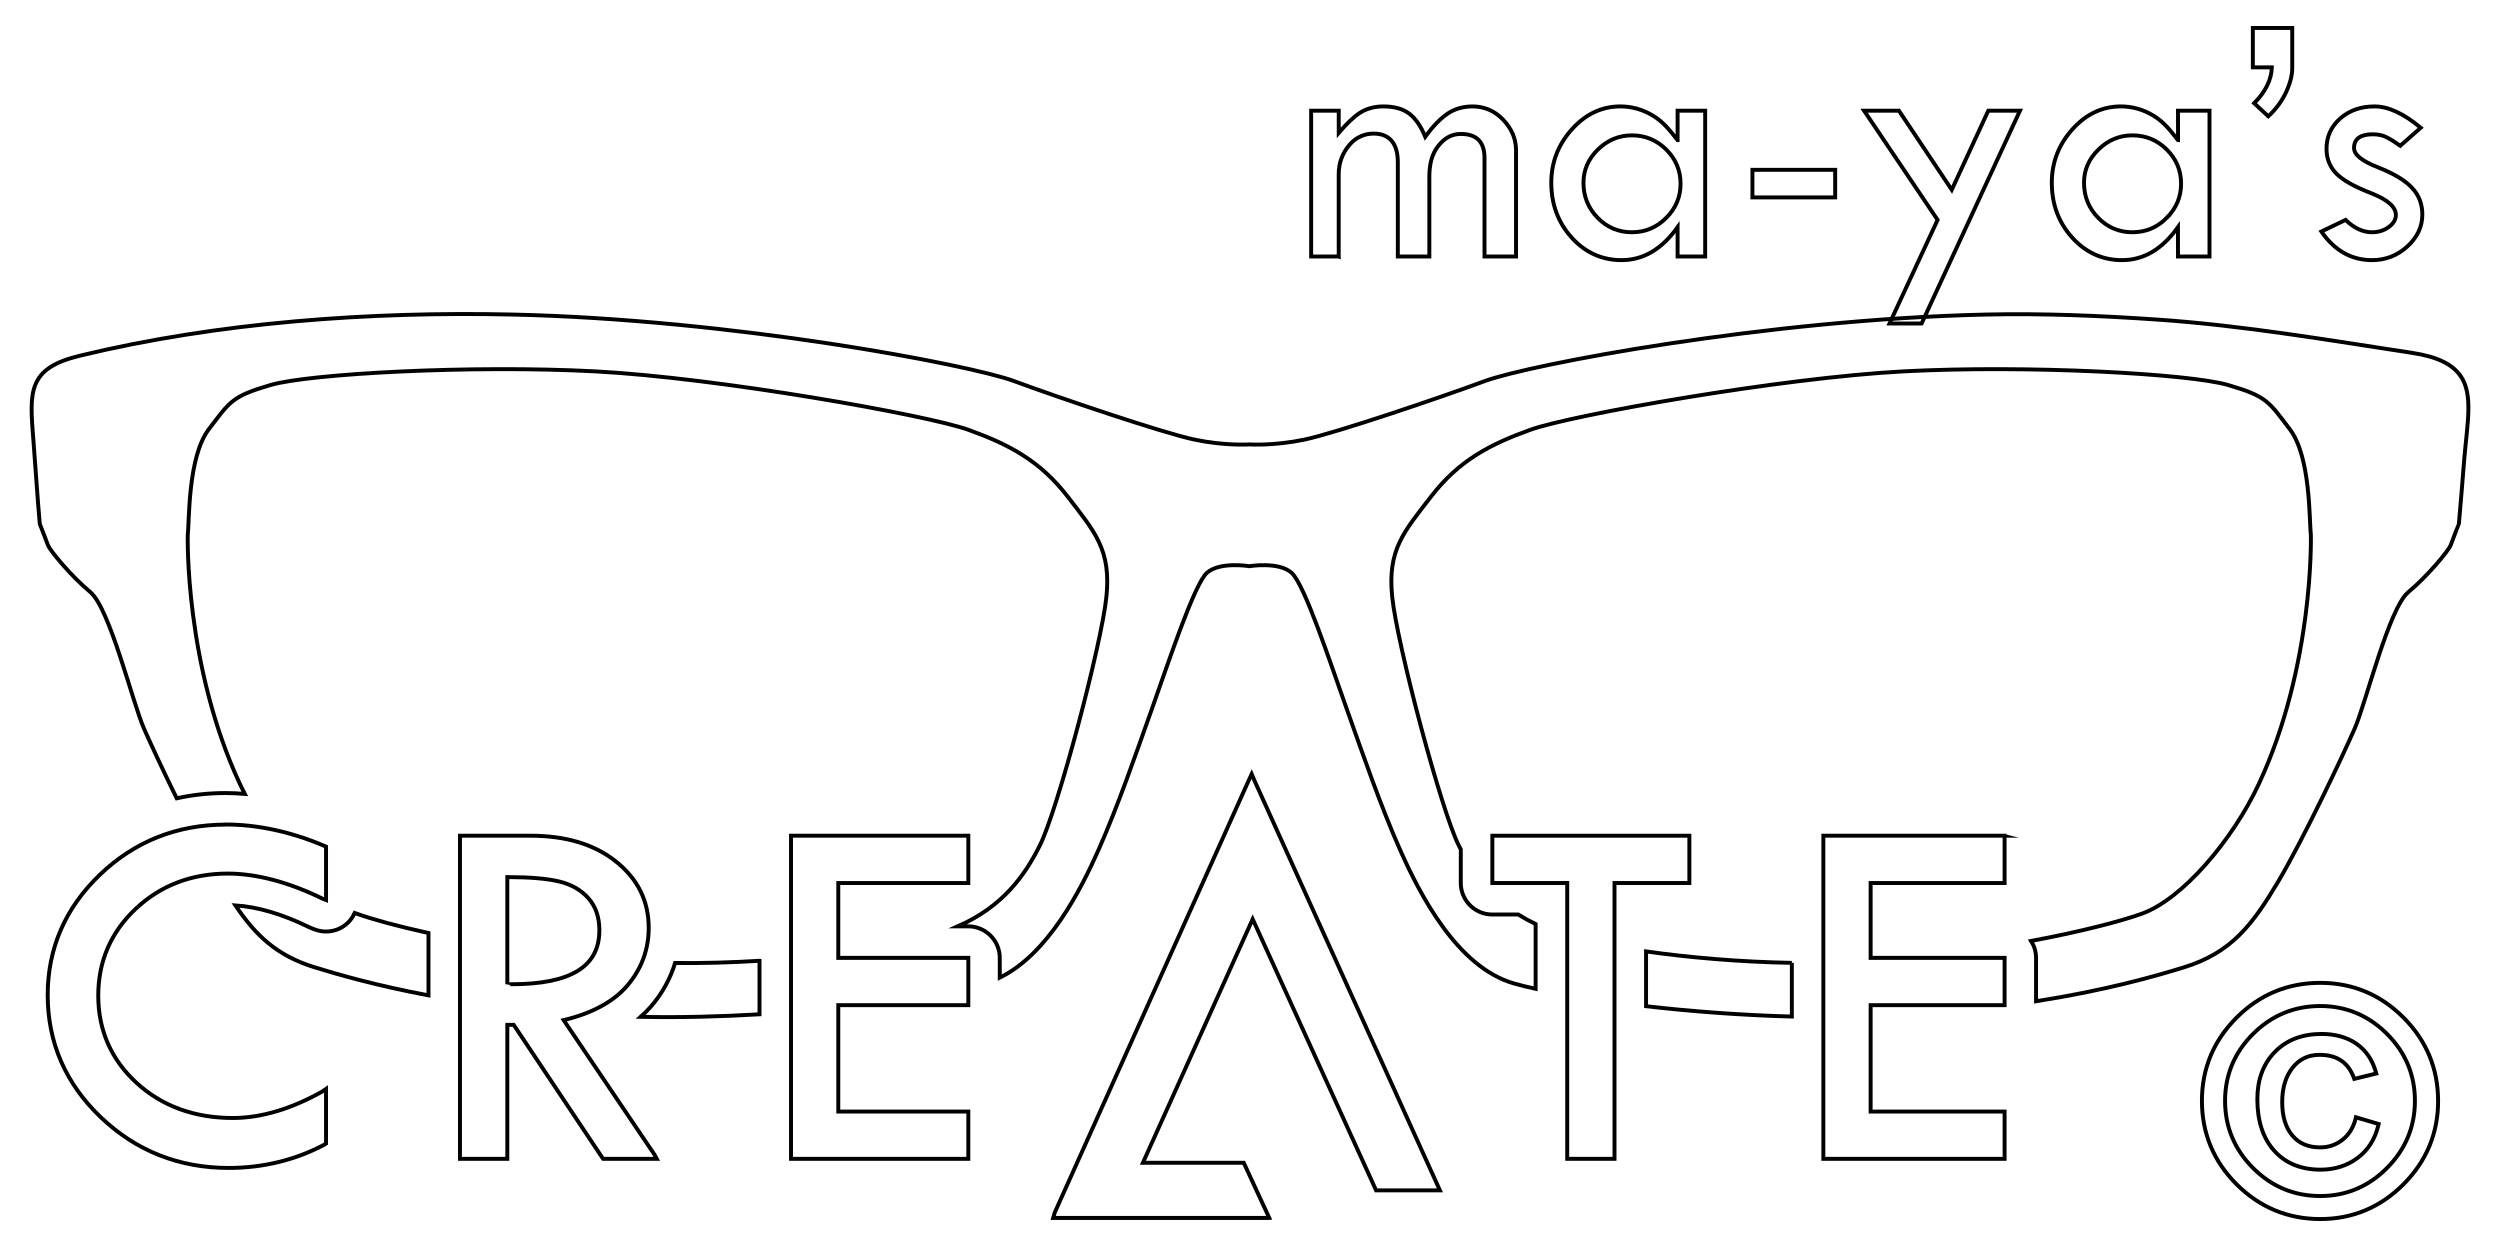 <?xml version="1.0" encoding="utf-8"?>
<!-- Generator: Adobe Illustrator 16.0.0, SVG Export Plug-In . SVG Version: 6.00 Build 0)  -->
<!DOCTYPE svg PUBLIC "-//W3C//DTD SVG 1.1//EN" "http://www.w3.org/Graphics/SVG/1.1/DTD/svg11.dtd">
<svg version="1.1" id="mycLogo" xmlns="http://www.w3.org/2000/svg" xmlns:xlink="http://www.w3.org/1999/xlink" x="0px" y="0px"
	 width="634.471px" height="316.48px" viewBox="0 0 634.471 316.48" enable-background="new 0 0 634.471 316.48"
	 xml:space="preserve">
<path id="grass3" fill="none" stroke="#000000" stroke-miterlimit="10" d="M454.748,244.367
	c-13.106-0.234-26.051-1.346-36.998-2.908v13.908c11.183,1.278,23.911,2.272,36.998,2.625v-13.63V244.367z"/>
<path id="grass2" fill="none" stroke="#000000" stroke-miterlimit="10" d="M192.752,243.837v13.582
	c-9.778,0.578-20.007,0.849-30.143,0.644c0.963-0.856,1.863-1.765,2.687-2.724c2.802-3.273,4.826-6.975,6.036-10.941
	c7.159,0.08,14.398-0.13,21.409-0.562L192.752,243.837z"/>
<path id="grass1" fill="none" stroke="#000000" stroke-miterlimit="10" d="M79.813,245.477c6.121,1.9,15.799,4.67,28.932,7.139
	v-15.824c-7.955-1.752-14.313-3.506-18.206-4.905c-0.169-0.063-0.342-0.134-0.512-0.198c-0.595,1.32-1.529,2.48-2.762,3.326
	c-1.352,0.924-2.931,1.398-4.521,1.398c-0.978,0-1.954-0.18-2.891-0.539l-0.91-0.354c-0.216-0.084-0.427-0.178-0.634-0.275
	c-6.619-3.244-12.984-5.108-18.563-5.471c5.146,7.64,10.479,12.739,20.063,15.71L79.813,245.477z"/>
<path id="grass" fill="none" stroke="#000000" stroke-miterlimit="10" d="M624.406,95.359c-1.965-2.835-5.646-4.801-12.248-5.805
	c-21.354-3.249-42.874-6.943-64.429-8.433c-14.412-0.994-29.094-1.616-43.542-1.297c-56.044,1.235-116.229,12.772-127.358,16.886
	c-11.11,4.131-37.907,13.203-45.729,14.845c-7.832,1.654-14.004,1.234-14.004,1.234s-6.2,0.42-14.004-1.234
	c-7.842-1.642-34.618-10.714-45.751-14.845c-11.146-4.11-71.3-15.647-127.349-16.885c-36-0.8-74.678,1.955-109.778,10.464
	c-13.35,3.233-12.7,9.216-11.742,21.388c0.562,7.097,0.993,14.204,1.625,21.299c0,0,1.642,4.126,2.063,5.354
	c0.409,1.25,5.821,7.837,10.771,11.946c4.933,4.133,10.714,28.015,13.604,34.62c1.442,3.304,4.647,10.226,8.313,17.709
	c3.97-0.885,8.113-1.34,12.436-1.34c1.592,0,3.208,0.088,4.836,0.217c-0.439-0.856-0.86-1.717-1.26-2.569
	c-14.016-30.084-13.213-63.043-13.213-63.043c0.42-3.718,0-19.959,5.371-26.961c5.359-7.009,5.771-8.313,15.663-11.203
	c9.883-2.876,50.982-5.11,82.303-3.461c31.311,1.646,84.479,11.123,94.782,14.834c10.305,3.706,18.137,7.832,25.156,16.896
	c6.991,9.065,11.112,13.606,9.862,25.557c-1.223,11.949-12.334,53.968-16.887,63.038c-3.813,7.617-9.377,15.508-20.813,20.523h2.623
	c4.418,0,8.021,3.582,8.021,8v5.021c12.271-5.979,20.518-22.203,25.016-32.315c4.938-11.123,9.479-24.309,13.584-35.852
	c4.121-11.537,10.741-31.72,14.003-34.604c3.32-2.887,10.742-1.649,10.742-1.649s7.412-1.233,10.69,1.649
	c3.313,2.887,9.912,23.066,14.033,34.604c4.11,11.543,8.633,24.729,13.584,35.852c4.95,11.134,14.424,29.679,28.865,33.799
	c1.526,0.438,3.376,0.894,5.479,1.354v-16.447c-1.577-0.752-3.046-1.559-4.398-2.412h-6.597c-4.42,0-8-3.581-8-7.999v-8.536
	c-0.174-0.33-0.349-0.66-0.514-0.988c-4.521-9.069-15.664-51.089-16.886-63.038c-1.25-11.946,2.87-16.486,9.894-25.557
	c6.992-9.063,14.834-13.188,25.146-16.896c10.283-3.711,63.456-13.188,94.766-14.834c31.328-1.65,72.432,0.585,82.313,3.461
	c9.894,2.892,10.313,4.193,15.663,11.203c5.359,7.002,4.939,23.243,5.359,26.961c0,0,0.83,32.959-13.185,63.043
	c-6.61,14.196-19.375,29.257-29.696,32.968c-5.396,1.941-15.535,4.566-28.118,6.922c0.79,1.24,1.254,2.709,1.254,4.289v11.018
	c17.612-2.771,30.196-6.334,37.605-8.634c11.943-3.711,17.306-10.702,23.906-21.835c6.581-11.134,16.476-32.146,19.354-38.74
	c2.893-6.604,8.662-30.487,13.604-34.62c4.951-4.109,10.361-10.696,10.765-11.946c0.42-1.229,2.069-5.354,2.069-5.355
	c0.48-5.429,0.929-10.859,1.354-16.295c0.779-9.311,2.359-16.561-0.949-21.342L624.406,95.359z"/>
<path id="c_3_" fill="none" stroke="#000000" stroke-miterlimit="10" d="M598.406,283.717l-0.49-0.146l-0.134,0.496
	c-0.593,2.228-1.716,3.985-3.338,5.24c-1.621,1.254-3.503,1.889-5.593,1.889c-3.052,0-5.367-0.981-7.079-3.008
	c-1.71-2.021-2.577-4.873-2.577-8.481c0-3.615,0.894-6.563,2.646-8.75c1.752-2.188,3.995-3.25,6.854-3.25
	c4.344,0,7.166,1.858,8.637,5.69l0.155,0.412l0.432-0.104l4.646-1.136l0.507-0.123l-0.145-0.502c-0.893-3.065-2.553-5.45-4.944-7.09
	c-2.379-1.627-5.346-2.45-8.813-2.45c-4.887,0-8.86,1.528-11.821,4.545c-2.96,3.014-4.46,7.055-4.46,12.012
	c0,5.521,1.439,9.922,4.288,13.088c2.856,3.183,6.813,4.796,11.759,4.796c3.557,0,6.699-0.984,9.34-2.932
	c2.648-1.948,4.428-4.704,5.286-8.191l0.114-0.466l-0.459-0.133l-4.82-1.431L598.406,283.717z"/>
<path id="o" fill="none" stroke="#000000" stroke-miterlimit="10" d="M618.758,279.383c0-8.189-2.96-15.31-8.79-21.148
	c-5.84-5.841-12.942-8.8-21.114-8.8c-8.224,0-15.36,2.959-21.213,8.8c-5.85,5.84-8.817,12.954-8.817,21.153
	c0,8.224,2.966,15.354,8.817,21.191c5.853,5.838,12.988,8.799,21.213,8.799c8.173,0,15.276-2.964,21.114-8.816
	c5.84-5.854,8.799-12.978,8.799-21.174L618.758,279.383z M605.798,296.416v0.003c-4.69,4.729-10.4,7.119-16.95,7.119
	c-6.604,0-12.339-2.391-17.049-7.102c-4.711-4.711-7.101-10.445-7.101-17.05c0-6.575,2.39-12.291,7.101-16.989
	c4.71-4.696,10.444-7.079,17.049-7.079c6.549,0,12.252,2.383,16.95,7.079c4.697,4.698,7.08,10.414,7.08,16.989
	C612.878,285.963,610.494,291.689,605.798,296.416z"/>
<path id="e_3_" fill="none" stroke="#000000" stroke-miterlimit="10" d="M508.318,212.097h-45.574v81.999h46v-12h-33.999v-27h33.999
	v-12h-33.999v-18.999h33.999v-12h-0.43H508.318z"/>
<path id="t_1_" fill="none" stroke="#000000" stroke-miterlimit="10" d="M379.1,212.097h-0.359v12h19v69.999h12v-69.999h18.999v-12
	H379.1z"/>
<path id="a_3_" fill="none" stroke="#000000" stroke-miterlimit="10" d="M322.12,309.096l-6.474-14h-25.59l27.857-61.844
	l31.322,68.844h16.189l-47.164-104.229l-0.596-1.43l-0.592,1.256L267.7,307.692l-0.414,1.406h54.824L322.12,309.096z"/>
<path id="e_2_" fill="none" stroke="#000000" stroke-miterlimit="10" d="M200.912,212.097h-0.162v81.999h44.999v-12h-33v-27h33v-12
	h-33v-18.999h33v-12h-44.832H200.912z"/>
<path id="r" fill="none" stroke="#000000" stroke-miterlimit="10" d="M166.152,293.106l-0.002-0.001l-23.1-34.21
	c7.23-1.732,12.659-4.679,16.146-8.754c3.608-4.222,5.438-9.155,5.438-14.667c0-6.896-2.829-12.492-8.41-16.908
	c-5.543-4.39-12.813-6.472-21.604-6.472h-17.886v81.999h12.016v-34h1.619l22.283,33.41l0.414,0.59h13.614L166.152,293.106z
	 M129.823,249.787L129.823,249.787c-0.37,0-1.07,0-1.07-0.01v-27.188c6,0.02,10.266,0.409,13.301,1.157
	c3.059,0.756,5.513,2.197,7.338,4.287c1.813,2.074,2.723,4.797,2.723,8.08C152.113,245.314,144.847,249.787,129.823,249.787z"/>
<path id="c_2_" fill="none" stroke="#000000" stroke-miterlimit="10" d="M57.294,209.277c-12.393,0-23.132,4.271-31.925,12.697
	c-8.802,8.432-13.264,18.713-13.264,30.555c0,12.055,4.537,22.493,13.485,31.028c8.939,8.53,19.862,12.854,32.463,12.854
	c8.589,0,16.871-1.983,24.231-5.896l0.459-0.291v-13.875l-0.938,0.657c-7.926,4.463-15.629,6.728-22.703,6.728
	c-9.729,0-17.979-2.996-24.436-8.903c-6.44-5.896-9.73-13.354-9.73-22.174c0-8.65,3.183-16.051,9.479-21.99
	c6.309-5.943,14.174-8.963,23.392-8.963c7.208,0,15.419,2.143,24.027,6.359l0.911,0.354v-13.545l-0.5-0.223
	c-8.484-3.601-17.01-5.399-24.952-5.399V209.277z"/>
<path id="s_1_" fill="none" stroke="#000000" stroke-miterlimit="10" d="M602.627,27.008c-3.492,0-6.397,1.022-8.713,3.067
	c-2.313,2.044-3.474,4.603-3.474,7.677c0,2.479,0.813,4.56,2.441,6.245c1.627,1.688,4.562,3.354,8.802,4.998
	c4.24,1.646,6.359,3.5,6.359,5.562c0,1.165-0.604,2.188-1.813,3.066c-1.21,0.882-2.621,1.32-4.231,1.32
	c-2.328,0-4.566-1.045-6.721-3.136l-6.137,2.957c3.345,4.837,7.63,7.256,12.854,7.256c3.436,0,6.42-1.155,8.959-3.469
	c2.536-2.313,3.808-5.02,3.808-8.121c0-2.655-0.881-4.922-2.645-6.802c-1.763-1.879-4.648-3.605-8.666-5.183
	c-4.019-1.574-6.022-3.198-6.022-4.871c0-2.329,1.582-3.494,4.747-3.494c1.345,0,2.509,0.247,3.493,0.738
	c0.982,0.491,2.147,1.218,3.493,2.173l5.194-4.569C610.028,28.814,606.117,27.008,602.627,27.008L602.627,27.008z"/>
<path id="_x27__1_" fill="none" stroke="#000000" stroke-miterlimit="10" d="M571.747,17.099h4.813
	c-0.061,3-1.553,6.171-4.479,9.099l3.584,3.315c1.817-1.673,3.329-3.647,4.403-5.89c1.075-2.241,1.676-4.396,1.676-6.427V7.1h-10
	v9.999h0.011H571.747z"/>
<path id="a" fill="none" stroke="#000000" stroke-miterlimit="10" d="M552.745,28.099l0.021,7.463h-0.019
	c-2-2.538-3.592-4.599-6.188-6.182s-5.416-2.374-8.313-2.374c-4.688,0-8.811,1.935-12.286,5.802
	c-3.479,3.866-5.235,8.384-5.235,13.549c0,5.466,1.716,10.107,5.165,13.932c3.448,3.824,7.745,5.732,12.611,5.732
	c5.61,0,10.243-2.792,14.243-8.376v7.454h8v-37H552.745z M549.893,55.294h0.005c-2.423,2.436-5.325,3.649-8.705,3.649
	c-3.411,0-6.313-1.225-8.706-3.673c-2.395-2.447-3.59-5.42-3.59-8.914c0-3.226,1.229-6.029,3.682-8.421
	c2.451-2.39,5.323-3.583,8.614-3.583c3.38,0,6.282,1.202,8.705,3.604c2.423,2.403,3.636,5.293,3.636,8.667
	C553.533,49.971,552.314,52.86,549.893,55.294z"/>
<path id="y_1_" fill="none" stroke="#000000" stroke-miterlimit="10" d="M491.739,55.81l-12.2,26.289h8.139l24.962-54H504.6
	l-9.268,20.075l-13.403-20.075h-8.84L491.739,55.81L491.739,55.81z"/>
<path id="_x2D__1_" fill="none" stroke="#000000" stroke-miterlimit="10" d="M444.748,43.099h21v7h-21V43.099z"/>
<path id="a_1_" fill="none" stroke="#000000" stroke-miterlimit="10" d="M425.753,28.099v7.463h-0.003
	c-2-2.538-3.605-4.599-6.203-6.182c-2.602-1.583-5.428-2.374-8.32-2.374c-4.688,0-8.813,1.935-12.29,5.802
	c-3.479,3.866-5.237,8.384-5.237,13.549c0,5.466,1.717,10.107,5.164,13.932c3.448,3.824,7.759,5.732,12.626,5.732
	c5.614,0,10.265-2.792,14.265-8.376v7.454h7v-37H425.753z M422.875,55.294h-0.006c-2.426,2.436-5.324,3.649-8.705,3.649
	c-3.41,0-6.313-1.225-8.705-3.673c-2.396-2.447-3.592-5.42-3.592-8.914c0-3.226,1.229-6.029,3.682-8.421
	c2.453-2.39,5.324-3.583,8.615-3.583c3.381,0,6.279,1.202,8.705,3.604c2.424,2.403,3.636,5.293,3.636,8.667
	C426.514,49.971,425.304,52.86,422.875,55.294z"/>
<path id="m_1_" fill="none" stroke="#000000" stroke-miterlimit="10" d="M339.75,65.099V44.163c0-2.896,1-5.33,2.644-7.303
	c1.643-1.971,3.842-2.956,6.201-2.956c3.971,0,6.155,2.419,6.155,7.257v23.938h8V44.879c0-3.074,0.589-5.659,2.188-7.749
	c1.604-2.09,3.497-3.135,5.804-3.135c4.044,0,6.009,2.045,6.009,6.136v24.969h8V38.117c0-3.018-1.218-5.621-3.345-7.816
	c-2.129-2.194-4.734-3.292-7.675-3.292c-2.396,0-4.542,0.612-6.354,1.836c-1.813,1.226-3.715,3.181-5.661,5.868
	c-1.105-2.688-2.468-4.646-4.063-5.868c-1.596-1.222-3.805-1.836-6.606-1.836c-2.15,0-4.235,0.538-5.896,1.612
	c-1.657,1.075-3.396,2.775-5.396,5.104v-5.627h-7v37h6.989L339.75,65.099z"/>
</svg>
